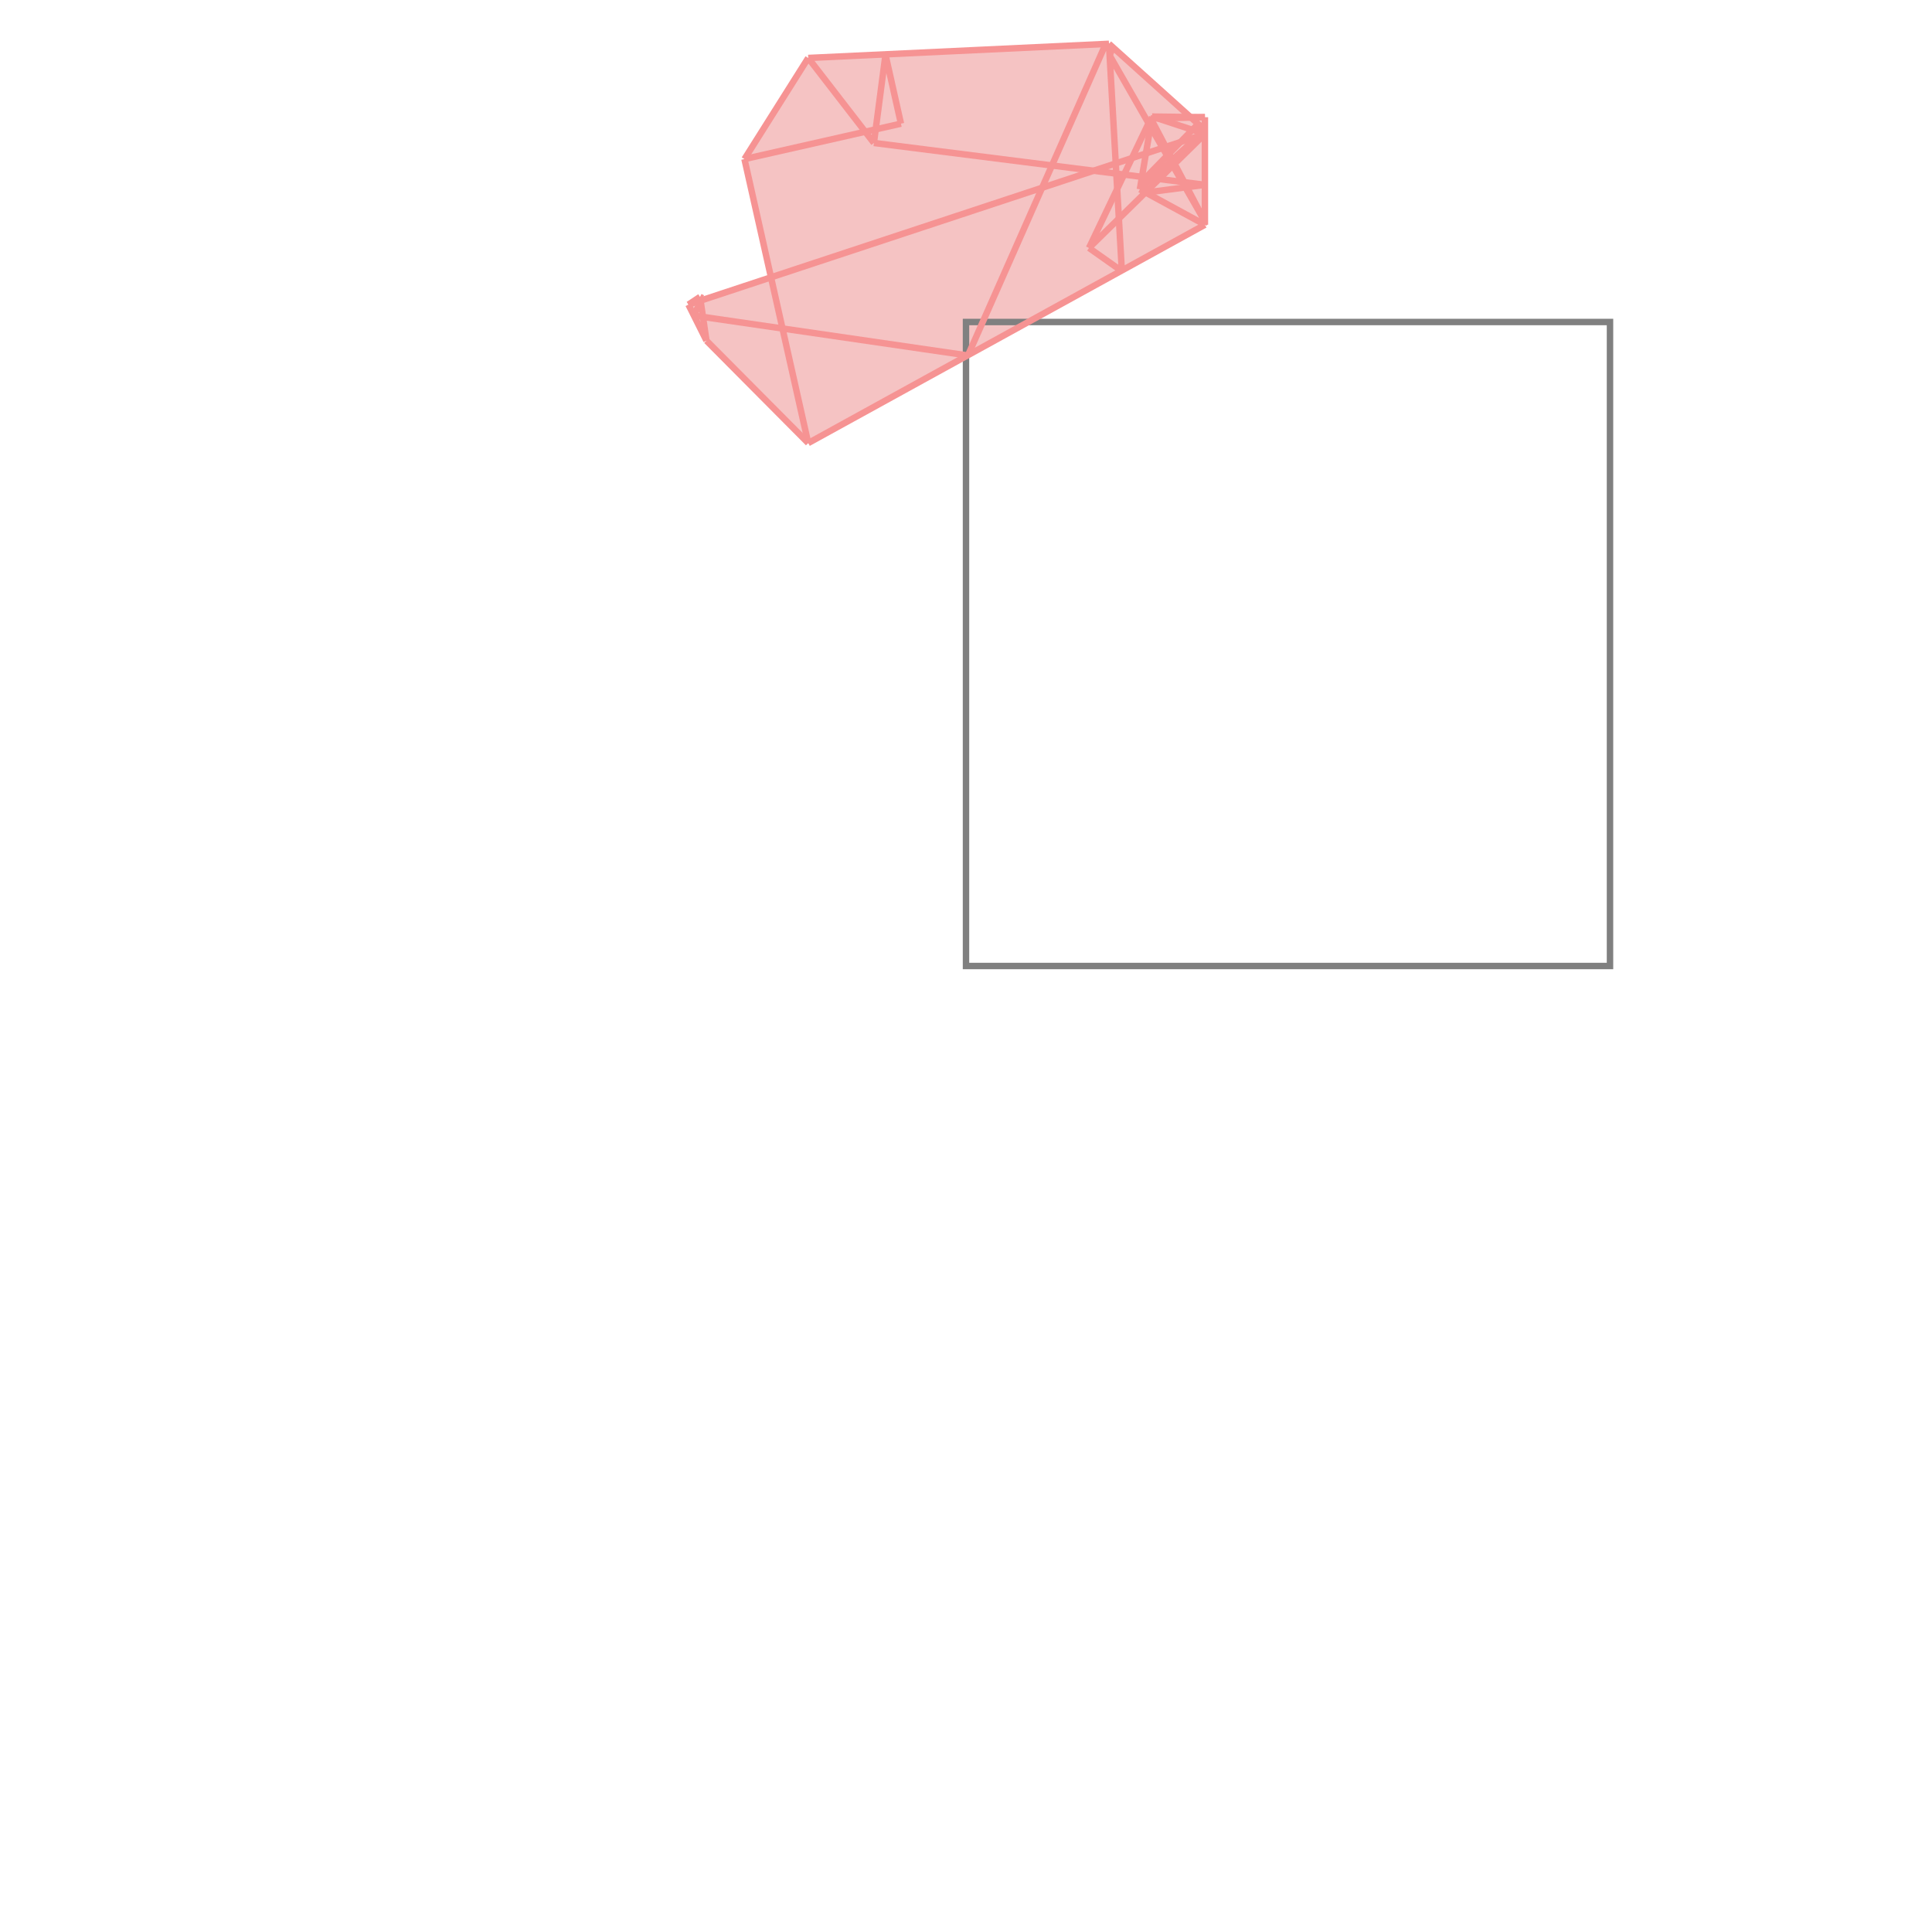 <svg xmlns="http://www.w3.org/2000/svg" viewBox="-1.5 -1.5 3 3">
<g transform="scale(1, -1)">
<path d="M-0.245 0.812 L0.371 1.151 L0.371 1.318 L0.348 1.318 L0.222 1.432 L-0.245 1.41 L-0.344 1.253 L-0.303 1.069 L-0.411 1.034 L-0.409 1.037 L-0.413 1.039 L-0.431 1.027 L-0.403 0.971 z " fill="rgb(245,195,195)" />
<path d="M0 0 L1 0 L1 1 L0 1  z" fill="none" stroke="rgb(128,128,128)" stroke-width="0.01" />
<line x1="-0.403" y1="0.971" x2="-0.413" y2="1.039" style="stroke:rgb(246,147,147);stroke-width:0.01" />
<line x1="-0.245" y1="0.812" x2="-0.344" y2="1.253" style="stroke:rgb(246,147,147);stroke-width:0.01" />
<line x1="0.27" y1="1.206" x2="0.289" y2="1.319" style="stroke:rgb(246,147,147);stroke-width:0.01" />
<line x1="0.371" y1="1.151" x2="0.371" y2="1.318" style="stroke:rgb(246,147,147);stroke-width:0.01" />
<line x1="0.242" y1="1.079" x2="0.222" y2="1.432" style="stroke:rgb(246,147,147);stroke-width:0.01" />
<line x1="-0.403" y1="0.971" x2="-0.431" y2="1.027" style="stroke:rgb(246,147,147);stroke-width:0.01" />
<line x1="-0.143" y1="1.278" x2="-0.125" y2="1.415" style="stroke:rgb(246,147,147);stroke-width:0.01" />
<line x1="-0.101" y1="1.308" x2="-0.125" y2="1.415" style="stroke:rgb(246,147,147);stroke-width:0.01" />
<line x1="0.369" y1="1.152" x2="0.371" y2="1.156" style="stroke:rgb(246,147,147);stroke-width:0.01" />
<line x1="0.369" y1="1.152" x2="0.371" y2="1.156" style="stroke:rgb(246,147,147);stroke-width:0.01" />
<line x1="0.191" y1="1.115" x2="0.287" y2="1.316" style="stroke:rgb(246,147,147);stroke-width:0.01" />
<line x1="0.223" y1="1.414" x2="0.228" y2="1.426" style="stroke:rgb(246,147,147);stroke-width:0.01" />
<line x1="0.003" y1="0.948" x2="0.217" y2="1.432" style="stroke:rgb(246,147,147);stroke-width:0.01" />
<line x1="-0.245" y1="0.812" x2="-0.403" y2="0.971" style="stroke:rgb(246,147,147);stroke-width:0.01" />
<line x1="0.279" y1="1.201" x2="0.272" y2="1.217" style="stroke:rgb(246,147,147);stroke-width:0.01" />
<line x1="0.371" y1="1.156" x2="0.287" y2="1.316" style="stroke:rgb(246,147,147);stroke-width:0.01" />
<line x1="-0.423" y1="1.01" x2="-0.409" y2="1.037" style="stroke:rgb(246,147,147);stroke-width:0.01" />
<line x1="-0.143" y1="1.278" x2="-0.245" y2="1.41" style="stroke:rgb(246,147,147);stroke-width:0.01" />
<line x1="0.222" y1="1.423" x2="0.217" y2="1.432" style="stroke:rgb(246,147,147);stroke-width:0.01" />
<line x1="0.371" y1="1.156" x2="0.223" y2="1.414" style="stroke:rgb(246,147,147);stroke-width:0.01" />
<line x1="0.272" y1="1.217" x2="0.358" y2="1.305" style="stroke:rgb(246,147,147);stroke-width:0.01" />
<line x1="0.191" y1="1.115" x2="0.371" y2="1.292" style="stroke:rgb(246,147,147);stroke-width:0.01" />
<line x1="-0.344" y1="1.253" x2="-0.245" y2="1.41" style="stroke:rgb(246,147,147);stroke-width:0.01" />
<line x1="0.27" y1="1.206" x2="0.371" y2="1.298" style="stroke:rgb(246,147,147);stroke-width:0.01" />
<line x1="-0.409" y1="1.037" x2="-0.413" y2="1.039" style="stroke:rgb(246,147,147);stroke-width:0.01" />
<line x1="-0.245" y1="0.812" x2="0.371" y2="1.151" style="stroke:rgb(246,147,147);stroke-width:0.01" />
<line x1="0.242" y1="1.079" x2="0.191" y2="1.115" style="stroke:rgb(246,147,147);stroke-width:0.01" />
<line x1="0.371" y1="1.292" x2="0.358" y2="1.305" style="stroke:rgb(246,147,147);stroke-width:0.01" />
<line x1="-0.431" y1="1.027" x2="-0.413" y2="1.039" style="stroke:rgb(246,147,147);stroke-width:0.01" />
<line x1="0.371" y1="1.298" x2="0.222" y2="1.432" style="stroke:rgb(246,147,147);stroke-width:0.01" />
<line x1="0.003" y1="0.948" x2="-0.423" y2="1.01" style="stroke:rgb(246,147,147);stroke-width:0.01" />
<line x1="0.222" y1="1.423" x2="0.228" y2="1.426" style="stroke:rgb(246,147,147);stroke-width:0.01" />
<line x1="0.371" y1="1.151" x2="0.27" y2="1.206" style="stroke:rgb(246,147,147);stroke-width:0.01" />
<line x1="-0.431" y1="1.027" x2="0.371" y2="1.292" style="stroke:rgb(246,147,147);stroke-width:0.01" />
<line x1="0.279" y1="1.201" x2="0.371" y2="1.213" style="stroke:rgb(246,147,147);stroke-width:0.01" />
<line x1="0.371" y1="1.213" x2="-0.143" y2="1.278" style="stroke:rgb(246,147,147);stroke-width:0.01" />
<line x1="-0.344" y1="1.253" x2="-0.101" y2="1.308" style="stroke:rgb(246,147,147);stroke-width:0.01" />
<line x1="0.371" y1="1.292" x2="0.289" y2="1.319" style="stroke:rgb(246,147,147);stroke-width:0.01" />
<line x1="0.287" y1="1.316" x2="0.371" y2="1.318" style="stroke:rgb(246,147,147);stroke-width:0.01" />
<line x1="0.371" y1="1.318" x2="0.289" y2="1.319" style="stroke:rgb(246,147,147);stroke-width:0.01" />
<line x1="-0.245" y1="1.41" x2="0.222" y2="1.432" style="stroke:rgb(246,147,147);stroke-width:0.01" />
</g>
</svg>

